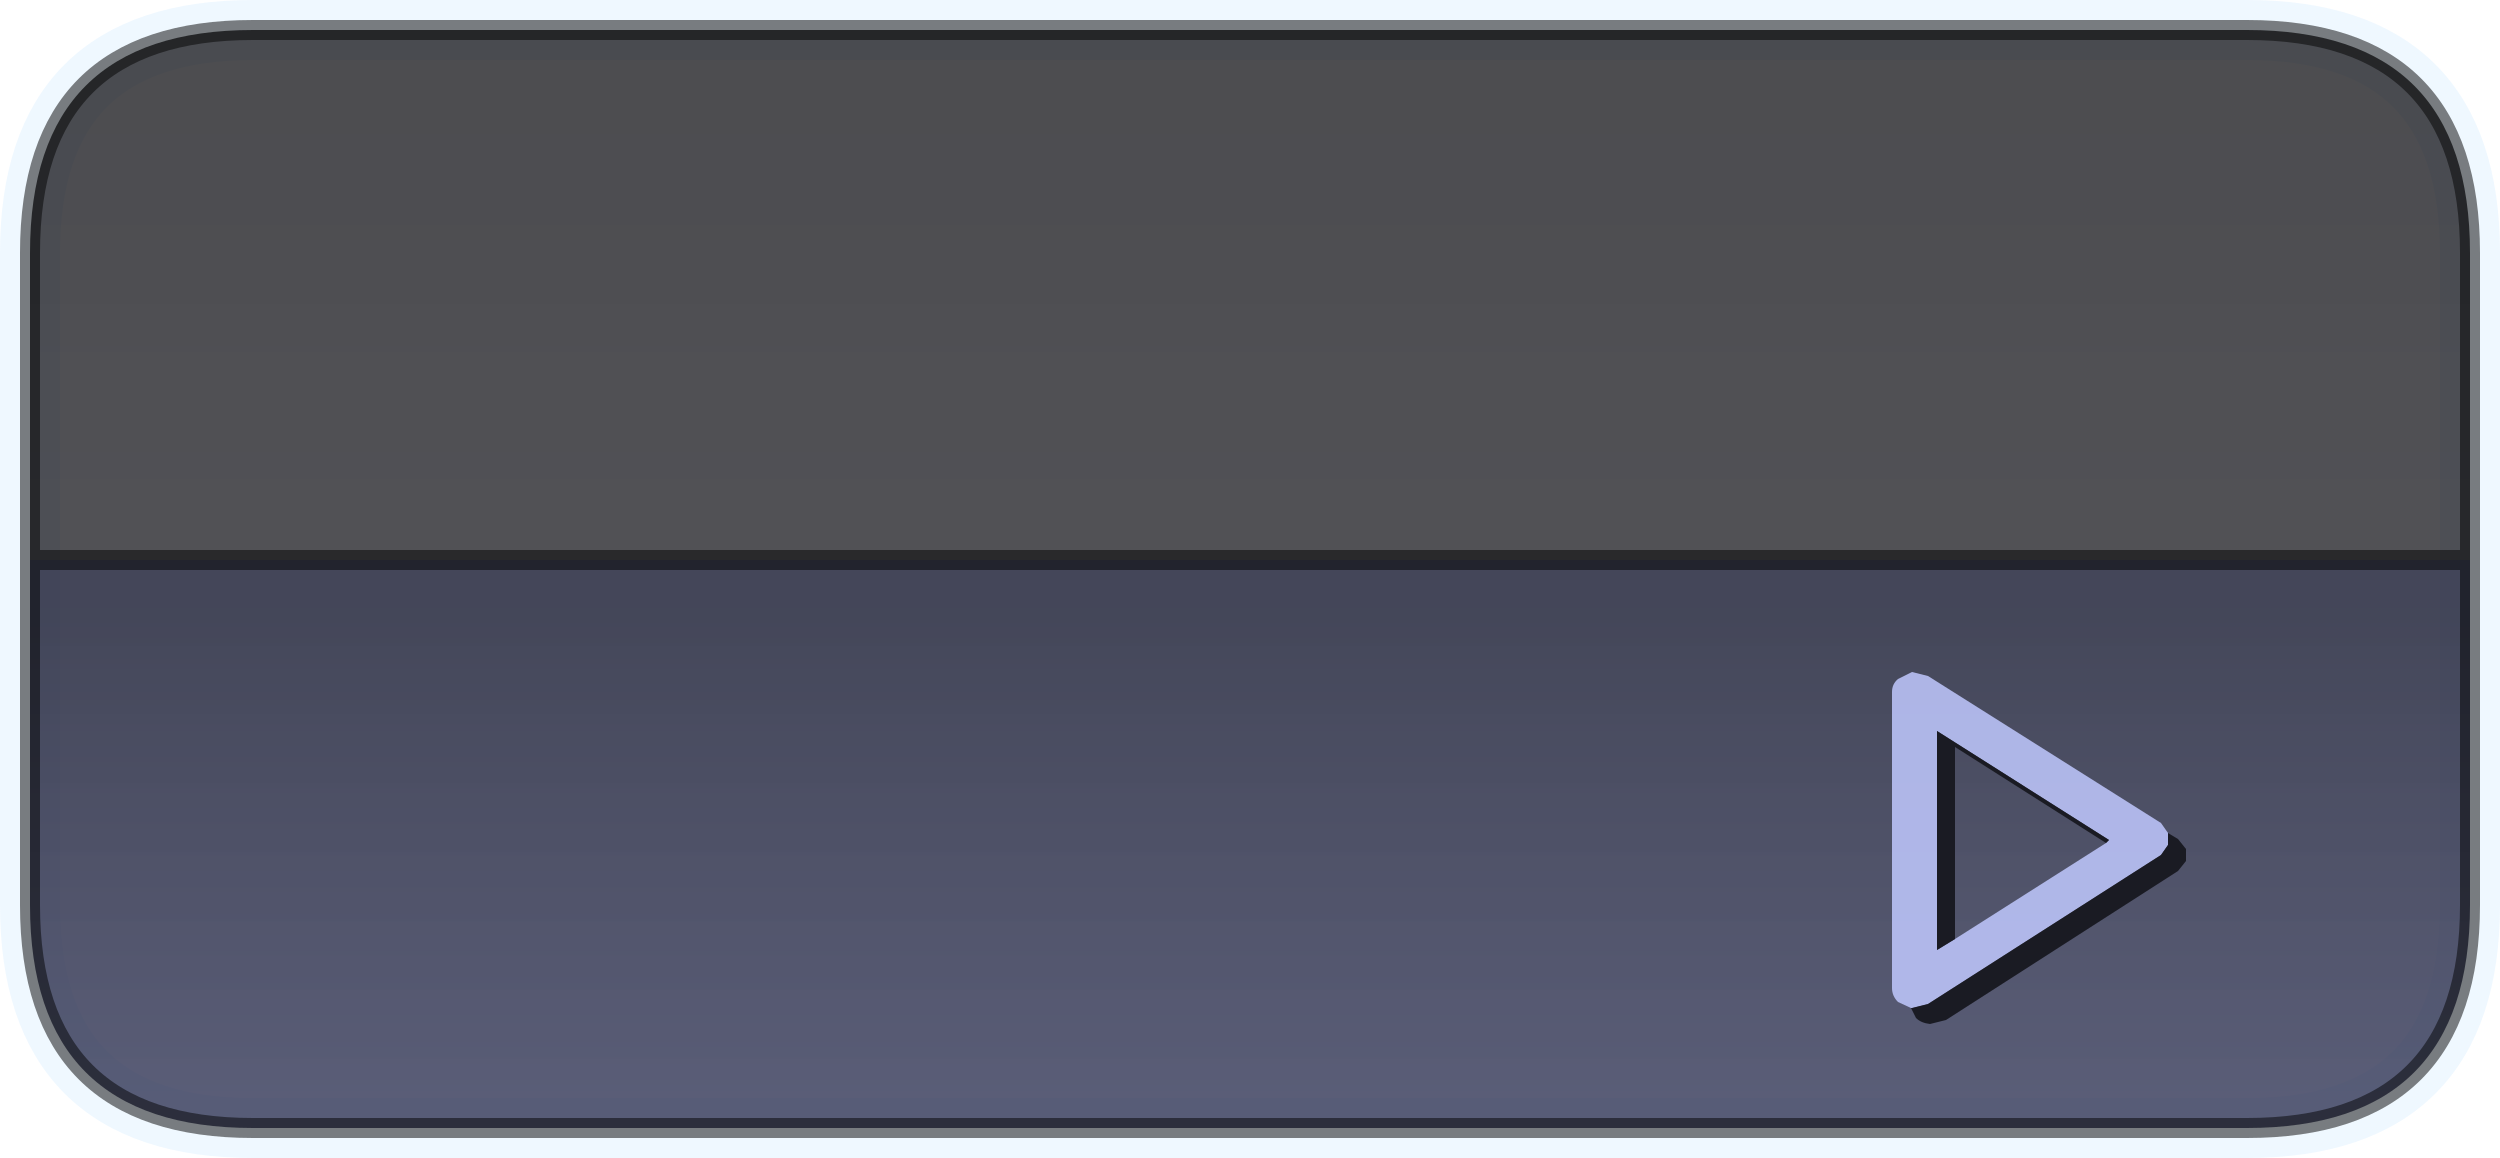 <?xml version="1.0" encoding="UTF-8" standalone="no"?>
<svg xmlns:xlink="http://www.w3.org/1999/xlink" height="57.9px" width="125.0px" xmlns="http://www.w3.org/2000/svg">
  <g transform="matrix(1.0, 0.0, 0.0, 1.0, 81.1, 39.1)">
    <path d="M-79.6 6.15 L-79.6 -26.45 Q-79.6 -37.6 -68.45 -37.6 L31.25 -37.6 Q42.4 -37.6 42.4 -26.45 L42.4 6.15 Q42.4 17.3 31.25 17.3 L-68.45 17.3 Q-79.6 17.3 -79.6 6.15 Z" fill="none" stroke="#d2ecff" stroke-linecap="round" stroke-linejoin="round" stroke-opacity="0.357" stroke-width="3.0"/>
    <path d="M-79.6 -11.1 L-79.6 -26.45 Q-79.6 -37.6 -68.45 -37.6 L31.25 -37.6 Q42.4 -37.6 42.4 -26.45 L42.4 -11.1 -79.6 -11.1" fill="url(#gradient0)" fill-rule="evenodd" stroke="none"/>
    <path d="M42.4 -11.1 L42.4 6.15 Q42.4 17.3 31.25 17.3 L-68.45 17.3 Q-79.6 17.3 -79.6 6.15 L-79.6 -11.1 42.4 -11.1" fill="url(#gradient1)" fill-rule="evenodd" stroke="none"/>
    <path d="M-79.6 -11.1 L-79.6 -26.45 Q-79.6 -37.6 -68.45 -37.6 L31.25 -37.6 Q42.4 -37.6 42.4 -26.45 L42.4 -11.1 42.4 6.15 Q42.4 17.3 31.25 17.3 L-68.45 17.3 Q-79.6 17.3 -79.6 6.15 L-79.6 -11.1 42.4 -11.1" fill="none" stroke="#000000" stroke-linecap="round" stroke-linejoin="round" stroke-opacity="0.498" stroke-width="1.0"/>
    <path d="M14.45 11.3 L13.8 11.0 Q13.5 10.7 13.5 10.3 L13.5 -4.5 Q13.5 -4.9 13.8 -5.15 L14.5 -5.5 15.3 -5.3 26.95 2.05 27.3 2.55 27.3 3.15 26.95 3.65 15.3 11.1 14.5 11.3 14.45 11.3 M24.2 3.05 L24.35 2.9 15.75 -2.55 15.75 8.4 16.65 7.85 24.2 3.05" fill="#c0c9ff" fill-opacity="0.847" fill-rule="evenodd" stroke="none"/>
    <path d="M14.45 11.3 L14.5 11.3 15.3 11.1 26.95 3.65 27.3 3.15 27.3 2.55 27.8 2.85 28.2 3.35 28.2 3.95 27.8 4.45 16.2 11.9 15.4 12.1 Q14.95 12.05 14.7 11.8 L14.45 11.3 M16.65 7.85 L15.75 8.4 15.75 -2.55 24.35 2.9 24.2 3.05 16.65 -1.75 16.65 7.85" fill="#1a1b23" fill-rule="evenodd" stroke="none"/>
  </g>
  <defs>
    <linearGradient gradientTransform="matrix(0.0, -0.028, 0.074, 0.0, -18.6, -10.7)" gradientUnits="userSpaceOnUse" id="gradient0" spreadMethod="pad" x1="-819.2" x2="819.2">
      <stop offset="0.0" stop-color="#17171e" stop-opacity="0.729"/>
      <stop offset="1.0" stop-color="#0d0d12" stop-opacity="0.737"/>
    </linearGradient>
    <linearGradient gradientTransform="matrix(0.0, -0.015, 0.074, 0.0, -18.6, 3.45)" gradientUnits="userSpaceOnUse" id="gradient1" spreadMethod="pad" x1="-819.2" x2="819.2">
      <stop offset="0.0" stop-color="#3a3e5d" stop-opacity="0.839"/>
      <stop offset="1.0" stop-color="#272a3f" stop-opacity="0.867"/>
    </linearGradient>
  </defs>
</svg>
